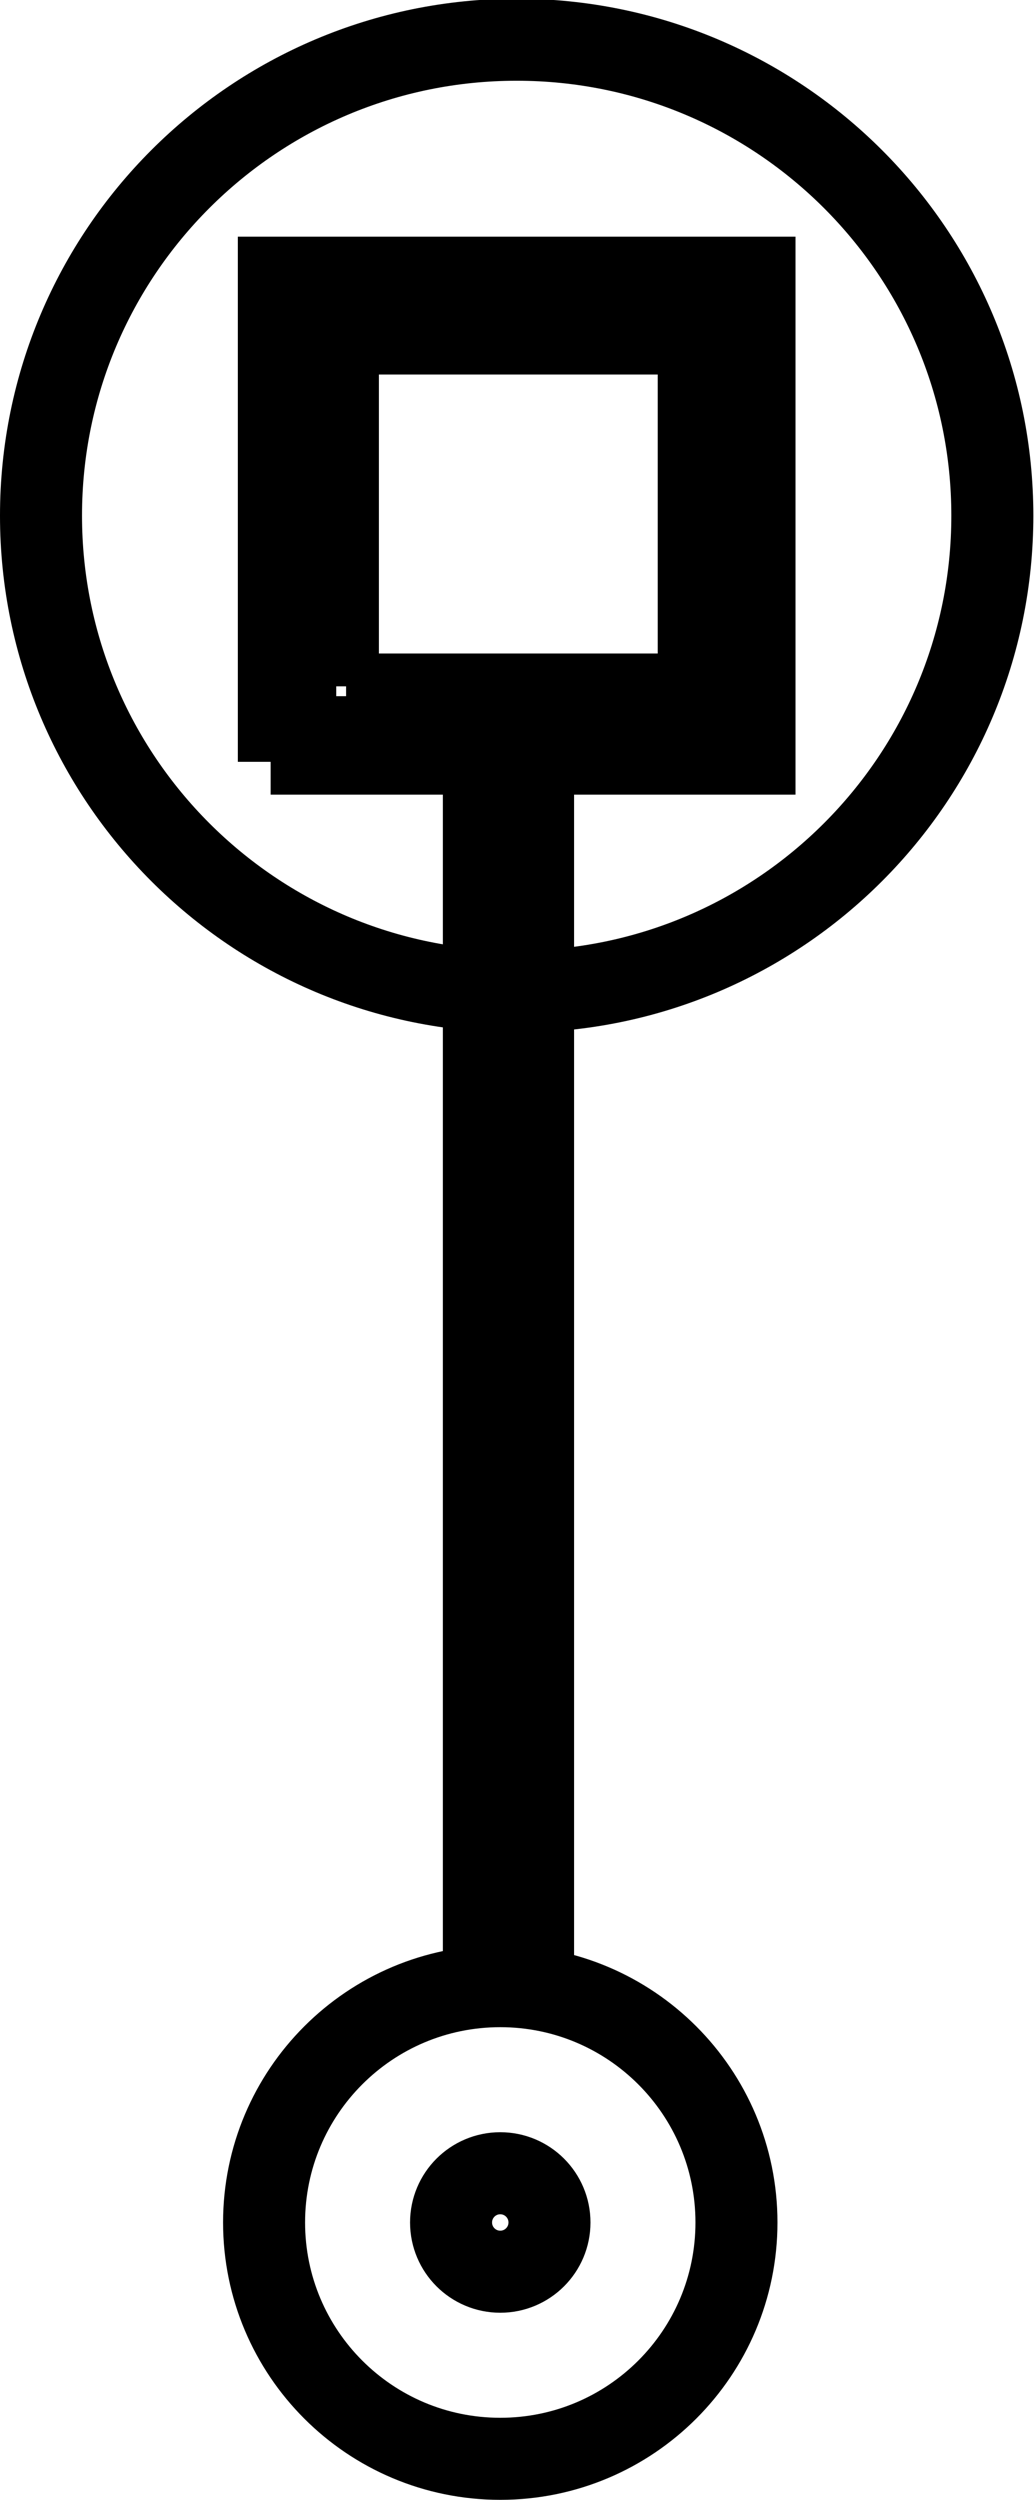 <?xml version="1.0" encoding="UTF-8" standalone="no"?>
<!-- Created with Inkscape (http://www.inkscape.org/) -->

<svg
   xmlns:dc="http://purl.org/dc/elements/1.1/"
   xmlns:cc="http://creativecommons.org/ns#"
   xmlns:rdf="http://www.w3.org/1999/02/22-rdf-syntax-ns#"
   xmlns:svg="http://www.w3.org/2000/svg"
   xmlns="http://www.w3.org/2000/svg"
   xmlns:sodipodi="http://sodipodi.sourceforge.net/DTD/sodipodi-0.dtd"
   xmlns:inkscape="http://www.inkscape.org/namespaces/inkscape"
   version="1.1"
   width="394"
   height="952"
   id="svg2"
   xml:space="preserve"
   inkscape:version="0.48.4 r9939"
   sodipodi:docname="SVRMvas.svg"><sodipodi:namedview
     pagecolor="#ffffff"
     bordercolor="#666666"
     borderopacity="1"
     objecttolerance="10"
     gridtolerance="10"
     guidetolerance="10"
     inkscape:pageopacity="0"
     inkscape:pageshadow="2"
     inkscape:window-width="1920"
     inkscape:window-height="1012"
     id="namedview11"
     showgrid="false"
     inkscape:zoom="0.33712566"
     inkscape:cx="328.14601"
     inkscape:cy="591.54918"
     inkscape:window-x="-8"
     inkscape:window-y="-8"
     inkscape:window-maximized="1"
     inkscape:current-layer="svg2" /><defs
     id="defs6" /><g
     transform="matrix(1.25,0,0,-1.25,100.625,936.375)"
     id="g10"><g
       transform="scale(0.1,0.1)"
       id="g12"><path
         d="m 1440,720 c 0,397.64 -322.36,720 -720,720 C 322.355,1440 0,1117.64 0,720 0,322.355 322.355,0 720,0 c 397.64,0 720,322.355 720,720"
         inkscape:connector-curvature="0"
         id="path14"
         style="fill:none;stroke:#000000;stroke-width:250;stroke-linecap:butt;stroke-linejoin:miter;stroke-miterlimit:10;stroke-opacity:1;stroke-dasharray:none" /><path
         d="m 870,720 c 0,82.84 -67.16,150 -150,150 -82.84,0 -150,-67.16 -150,-150 0,-82.84 67.16,-150 150,-150 82.84,0 150,67.16 150,150 m -200,720 0,3730 m 150,0 0,-3730"
         inkscape:connector-curvature="0"
         id="path16"
         style="fill:none;stroke:#000000;stroke-width:250;stroke-linecap:butt;stroke-linejoin:miter;stroke-miterlimit:10;stroke-opacity:1;stroke-dasharray:none" /><path
         d="m 870,720 c 0,82.84 -67.16,150 -150,150 -82.84,0 -150,-67.16 -150,-150 0,-82.84 67.16,-150 150,-150 82.84,0 150,67.16 150,150 m -200,720 0,3730 m 150,0 0,-3730 m -80,0 0,3730 m -720,0 0,1500 1500,0 0,-1500 -1500,0 m 100,100 0,1300 1300,0 0,-1300 -1300,0 m 130,130 0,1050 1050,0 0,-1050 -1050,0"
         inkscape:connector-curvature="0"
         id="path18"
         style="fill:none;stroke:#000000;stroke-width:200;stroke-linecap:butt;stroke-linejoin:miter;stroke-miterlimit:10;stroke-opacity:1;stroke-dasharray:none" /><path
         d="m 2220,5920 c 0,800.81 -649.19,1450 -1450,1450 -800.812,0 -1450,-649.19 -1450,-1450 0,-800.81 649.188,-1450 1450,-1450 800.81,0 1450,649.19 1450,1450"
         inkscape:connector-curvature="0"
         id="path20"
         style="fill:none;stroke:#000000;stroke-width:250;stroke-linecap:butt;stroke-linejoin:miter;stroke-miterlimit:10;stroke-opacity:1;stroke-dasharray:none" /></g></g></svg>